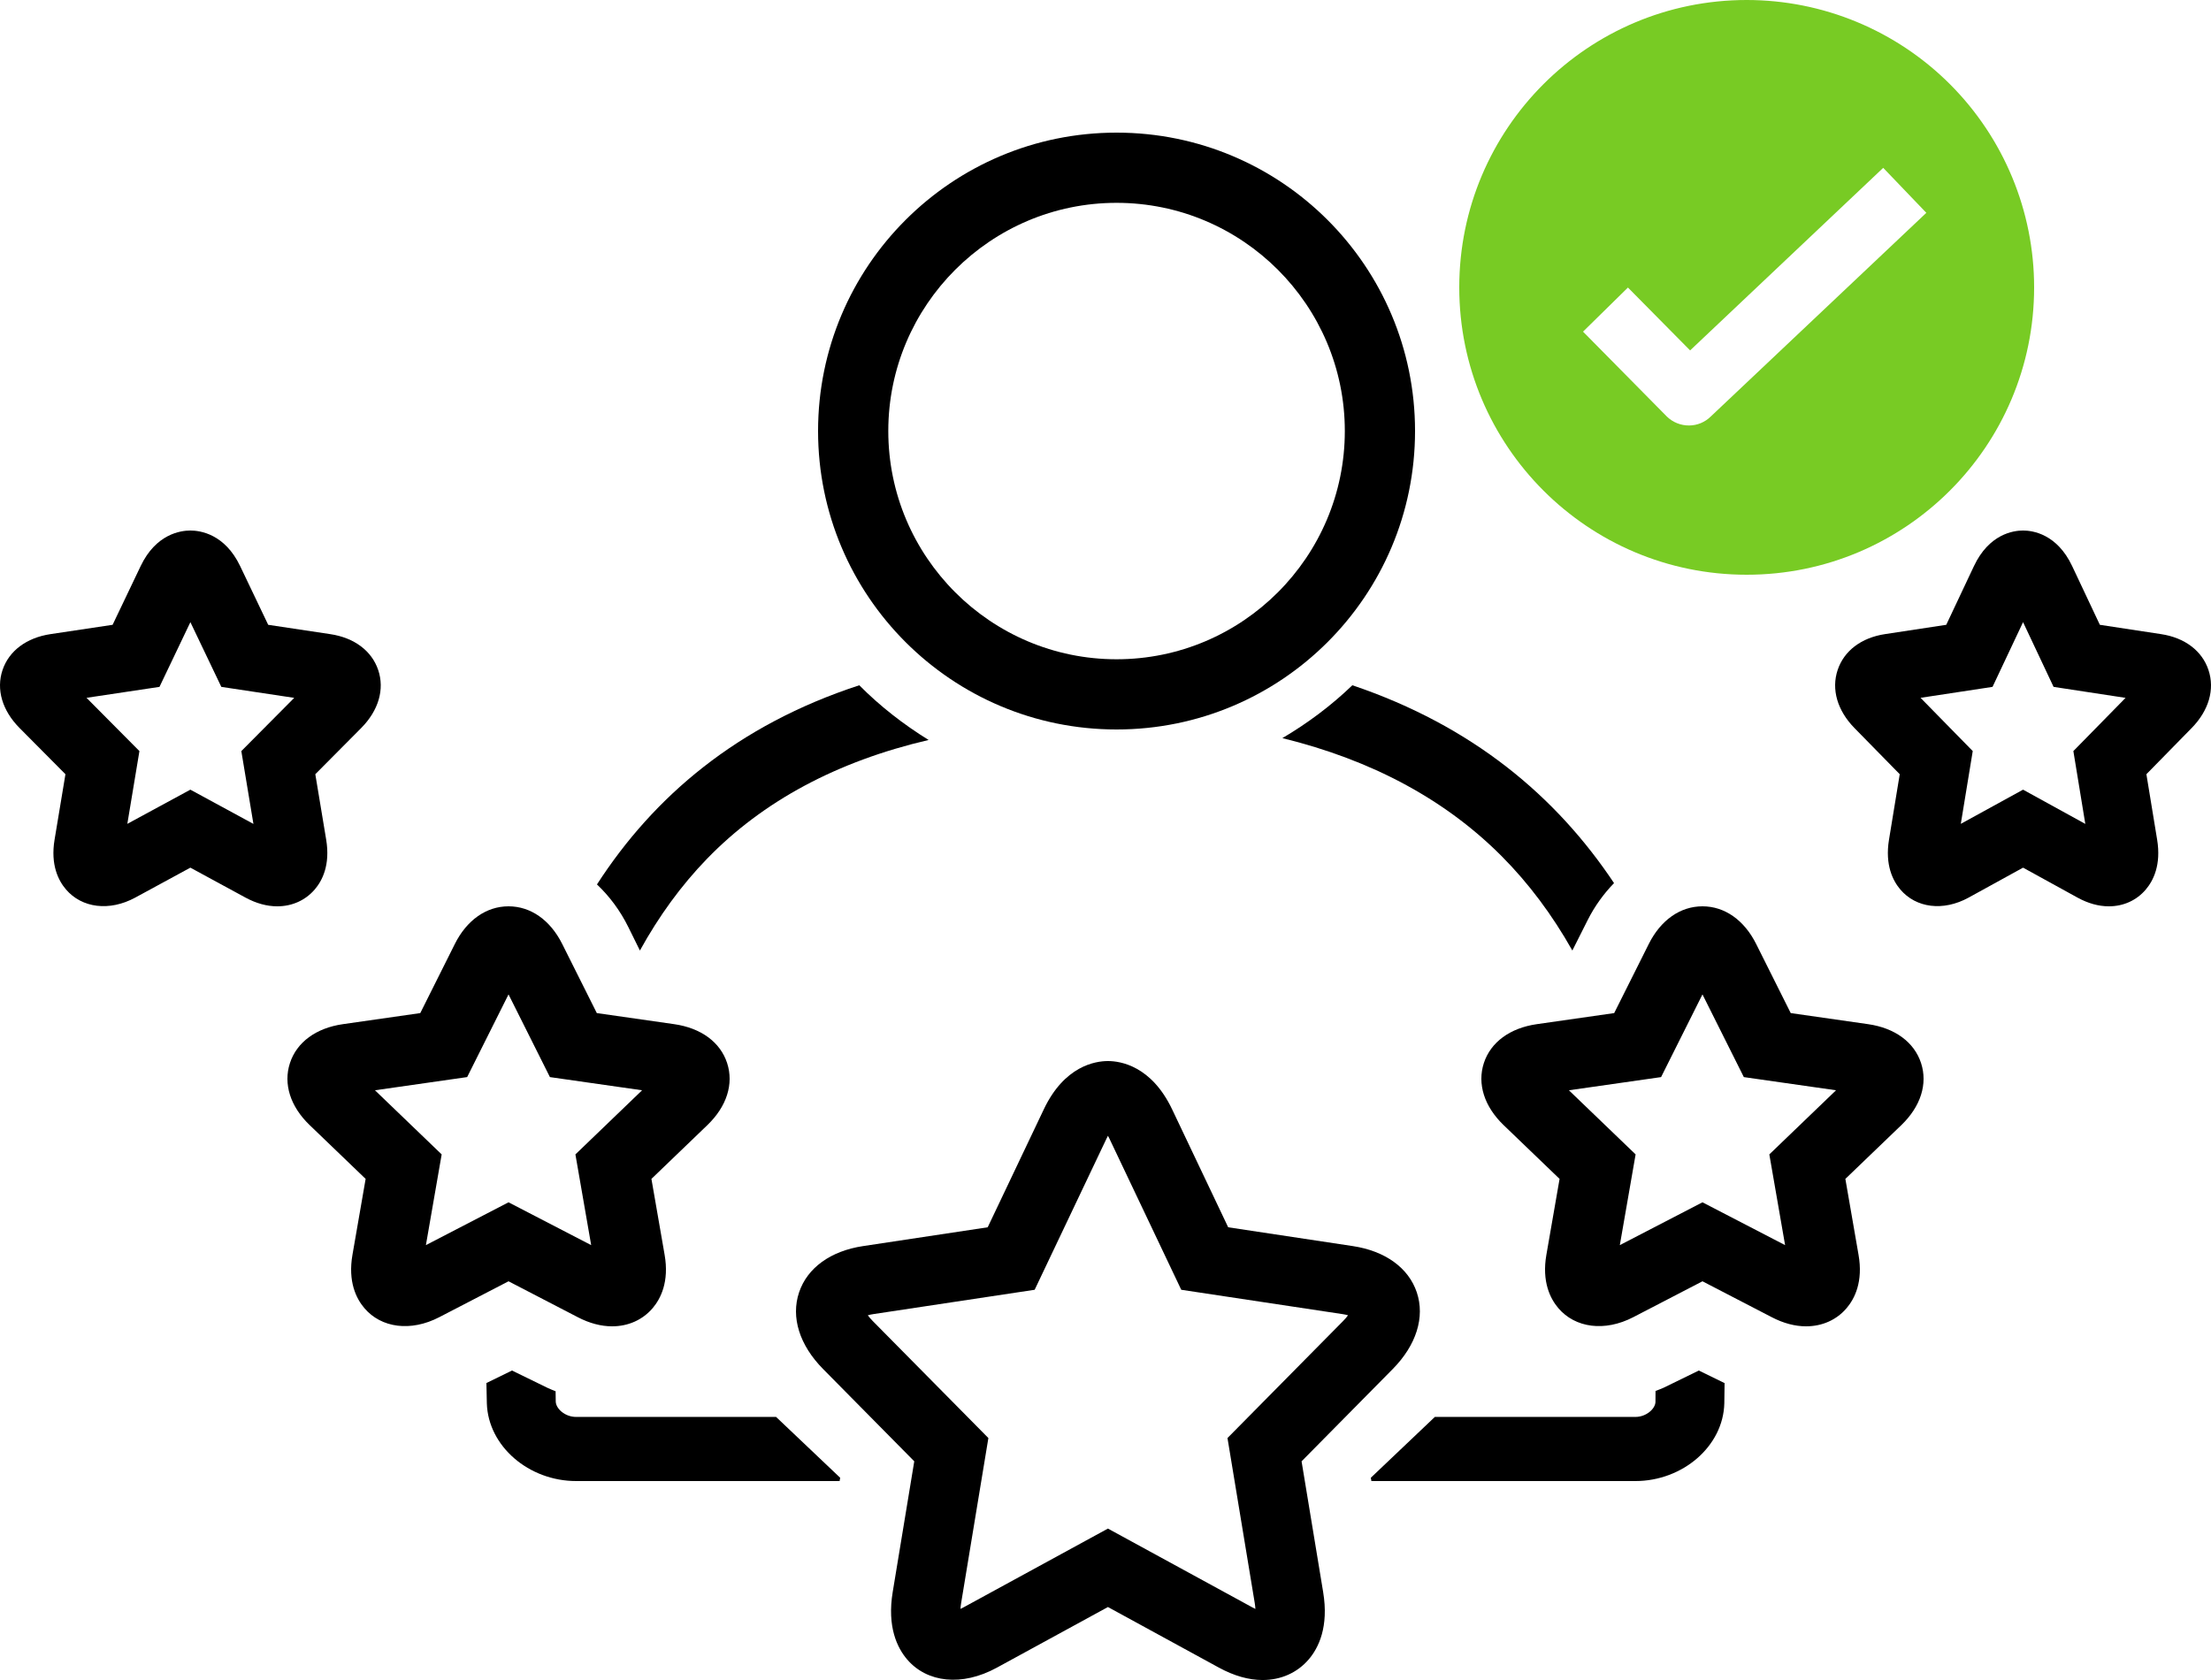 
<svg width="100px" height="76px" viewBox="0 0 100 76" version="1.1" xmlns="http://www.w3.org/2000/svg" xmlns:xlink="http://www.w3.org/1999/xlink">
    <g id="Welcome" stroke="none" stroke-width="1" fill="none" fill-rule="evenodd">
        <g id="CODE-AVENGERS" transform="translate(-1201, -3225)">
            <g id="noun_Ok_1673314-Copy-5" transform="translate(1267, 3225)" fill="#78CB24" fill-rule="nonzero">
                <path d="M13,0 C5.82,0 1.44328993e-15,5.82 0,13 C-1.44328993e-15,20.18 5.82,26 13,26 C20.18,26 26,20.18 26,13 C26,9.552 24.63,6.246 22.192,3.808 C19.754,1.37 16.448,0 13,0 Z M11.375,18.842 C11.115,19.099 10.765,19.245 10.4,19.248 C10.022,19.252 9.658,19.106 9.388,18.842 L5.598,15.003 L7.629,13.008 L10.441,15.852 L19.175,7.593 L21.125,9.628 L11.375,18.842 Z" id="Shape"></path>
            </g>
            <g id="Group-23" transform="translate(1201, 3231)" fill="#000000">
                <path d="M19.263,50.327 L19.976,46.223 L16.959,43.322 L21.129,42.725 L23,38.985 L24.872,42.726 L29.041,43.322 L26.025,46.223 L26.738,50.327 L23,48.39 L19.263,50.327 Z M26.129,53.586 C26.657,53.861 27.18,54 27.684,54 C28.415,54 29.067,53.708 29.519,53.177 C29.882,52.749 30.273,51.983 30.059,50.761 L29.463,47.331 L31.99,44.901 C32.869,44.058 33.195,43.033 32.886,42.089 C32.577,41.145 31.705,40.504 30.491,40.331 L26.993,39.83 L25.429,36.705 C24.887,35.621 24.002,35 23,35 C21.997,35 21.112,35.622 20.571,36.705 L19.008,39.83 L15.511,40.331 C14.297,40.504 13.423,41.145 13.114,42.09 C12.805,43.034 13.131,44.059 14.009,44.901 L16.537,47.331 L15.942,50.759 C15.728,51.982 16.115,52.748 16.48,53.177 C17.243,54.074 18.575,54.258 19.869,53.586 L23,51.963 L26.129,53.586 Z" id="Fill-1"></path>
                <path d="M10.915,27.978 L11.462,31.272 L8.61,29.723 L5.759,31.269 L6.306,27.978 L3.913,25.568 L7.213,25.073 L8.611,22.145 L10.01,25.073 L13.307,25.57 L10.915,27.978 Z M14.753,31.986 L14.261,29.024 L16.335,26.936 C17.121,26.143 17.402,25.186 17.105,24.308 C16.811,23.439 16.019,22.848 14.936,22.687 L12.13,22.265 L10.862,19.61 C10.167,18.157 9.057,18 8.611,18 C8.164,18 7.053,18.157 6.361,19.61 L5.093,22.265 L2.287,22.686 C1.201,22.849 0.409,23.44 0.115,24.309 C-0.181,25.187 0.1,26.145 0.888,26.937 L2.96,29.024 L2.468,31.985 C2.277,33.128 2.645,33.842 2.987,34.24 C3.703,35.074 4.943,35.242 6.118,34.605 L8.61,33.251 L11.103,34.605 C11.586,34.867 12.07,35 12.539,35 C13.21,35 13.811,34.73 14.232,34.241 C14.574,33.844 14.943,33.131 14.753,31.986 L14.753,31.986 Z" id="Fill-3"></path>
                <path d="M80.024,46.223 L80.737,50.327 L77,48.39 L73.262,50.327 L73.976,46.223 L70.959,43.322 L75.128,42.726 L77,38.985 L78.871,42.726 L83.041,43.322 L80.024,46.223 Z M84.49,40.331 L80.992,39.83 L79.43,36.707 C78.889,35.622 78.003,35 77,35 C75.998,35 75.112,35.621 74.571,36.705 L73.007,39.83 L69.509,40.331 C68.296,40.504 67.423,41.145 67.113,42.089 C66.806,43.033 67.131,44.058 68.009,44.901 L70.537,47.331 L69.941,50.761 C69.727,51.983 70.117,52.749 70.48,53.177 C71.244,54.073 72.575,54.258 73.872,53.586 L77,51.963 L80.131,53.586 C80.659,53.861 81.182,54 81.686,54 C82.417,54 83.069,53.708 83.52,53.177 C83.884,52.748 84.273,51.982 84.058,50.761 L83.463,47.331 L85.99,44.902 C86.869,44.059 87.195,43.034 86.886,42.09 C86.576,41.145 85.704,40.504 84.49,40.331 L84.49,40.331 Z" id="Fill-6"></path>
                <path d="M93.775,27.977 L94.315,31.272 L91.5,29.723 L88.684,31.269 L89.224,27.977 L86.863,25.568 L90.119,25.073 L91.5,22.145 L92.88,25.073 L96.136,25.57 L93.775,27.977 Z M99.886,24.309 C99.596,23.44 98.814,22.849 97.744,22.687 L94.973,22.265 L93.722,19.612 C93.037,18.157 91.94,18 91.5,18 C91.059,18 89.963,18.157 89.278,19.61 L88.026,22.265 L85.257,22.686 C84.186,22.848 83.404,23.439 83.114,24.308 C82.821,25.186 83.099,26.143 83.876,26.937 L85.922,29.024 L85.436,31.988 C85.249,33.131 85.613,33.844 85.95,34.241 C86.659,35.073 87.882,35.24 89.039,34.605 L91.5,33.251 L93.961,34.605 C94.438,34.867 94.915,35 95.379,35 C96.042,35 96.636,34.73 97.051,34.24 C97.39,33.842 97.752,33.128 97.564,31.986 L97.078,29.024 L99.123,26.937 C99.901,26.145 100.179,25.187 99.886,24.309 L99.886,24.309 Z" id="Fill-8"></path>
                <path d="M50.5,3.176 C56.192,3.176 60.824,7.807 60.824,13.498 C60.824,19.191 56.192,23.824 50.5,23.824 C44.808,23.824 40.176,19.191 40.176,13.498 C40.176,7.807 44.808,3.176 50.5,3.176 M50.5,27 C57.958,27 64,20.956 64,13.498 C64,6.042 57.958,0 50.5,0 C43.046,0 37,6.042 37,13.498 C37,20.956 43.046,27 50.5,27" id="Fill-10"></path>
                <path d="M56.75,66.518 C56.766,66.62 56.775,66.708 56.78,66.785 C56.739,66.766 56.696,66.743 56.648,66.718 L50.11,63.15 L43.573,66.717 C43.524,66.743 43.48,66.764 43.441,66.784 C43.444,66.708 43.454,66.619 43.471,66.517 L44.703,59.054 L39.467,53.755 C39.372,53.658 39.3,53.571 39.25,53.501 C39.318,53.481 39.402,53.462 39.504,53.447 L46.796,52.347 L50.043,45.514 C50.067,45.464 50.089,45.42 50.111,45.38 C50.134,45.421 50.156,45.465 50.18,45.515 L53.426,52.347 L60.716,53.447 C60.817,53.462 60.902,53.481 60.969,53.501 C60.918,53.572 60.847,53.659 60.75,53.757 L55.517,59.054 L56.75,66.518 Z M58.868,60.107 L62.988,55.936 C64.058,54.853 64.456,53.587 64.079,52.463 C63.706,51.354 62.651,50.592 61.187,50.371 L55.549,49.52 L53.015,44.188 C52.076,42.213 50.671,42 50.11,42 C49.548,42 48.143,42.213 47.207,44.189 L44.672,49.52 L39.033,50.371 C37.567,50.592 36.513,51.355 36.141,52.464 C35.763,53.59 36.16,54.854 37.23,55.935 L41.351,60.107 L40.377,66.012 C40.113,67.6 40.585,68.549 41.026,69.067 C41.93,70.124 43.508,70.302 45.082,69.444 L50.11,66.699 L55.137,69.444 C55.814,69.812 56.476,70.001 57.105,70.001 C57.937,70.001 58.678,69.669 59.192,69.067 C59.635,68.549 60.107,67.6 59.843,66.015 L58.868,60.107 Z" id="Fill-12"></path>
                <path d="M28.942,37 C29.804,35.438 30.809,34.056 31.968,32.859 C34.509,30.235 37.869,28.438 42,27.475 C40.862,26.77 39.802,25.948 38.864,25 C33.347,26.803 29.568,30.033 27,34.01 C27.563,34.543 28.051,35.191 28.426,35.955 L28.942,37 Z" id="Fill-15"></path>
                <path d="M26.058,58.099 C25.549,58.099 25.143,57.724 25.135,57.401 C25.131,57.244 25.133,57.094 25.129,56.938 C25.005,56.886 24.882,56.842 24.759,56.782 L23.157,56 L22,56.566 C22.005,56.871 22.012,57.176 22.019,57.479 C22.075,59.426 23.92,61 26.058,61 L37.974,61 L38,60.851 L35.101,58.099 L26.058,58.099 Z" id="Fill-17"></path>
                <path d="M58,27.391 C62.045,28.384 65.366,30.168 67.92,32.734 C69.139,33.959 70.204,35.384 71.115,37 L71.808,35.623 C72.13,34.982 72.538,34.428 73,33.95 C70.396,30.04 66.612,26.839 61.165,25 C60.213,25.917 59.148,26.714 58,27.391" id="Fill-19"></path>
                <path d="M75.235,56.782 C75.118,56.839 74.995,56.874 74.877,56.924 C74.874,57.091 74.877,57.252 74.874,57.421 C74.867,57.728 74.461,58.099 73.966,58.099 L64.896,58.099 L62,60.851 L62.026,61 L73.966,61 C76.1,61 77.946,59.426 77.988,57.478 C77.994,57.177 77.998,56.873 78,56.569 L76.836,56 L75.235,56.782 Z" id="Fill-21"></path>
            </g>
        </g>
    </g>
</svg>